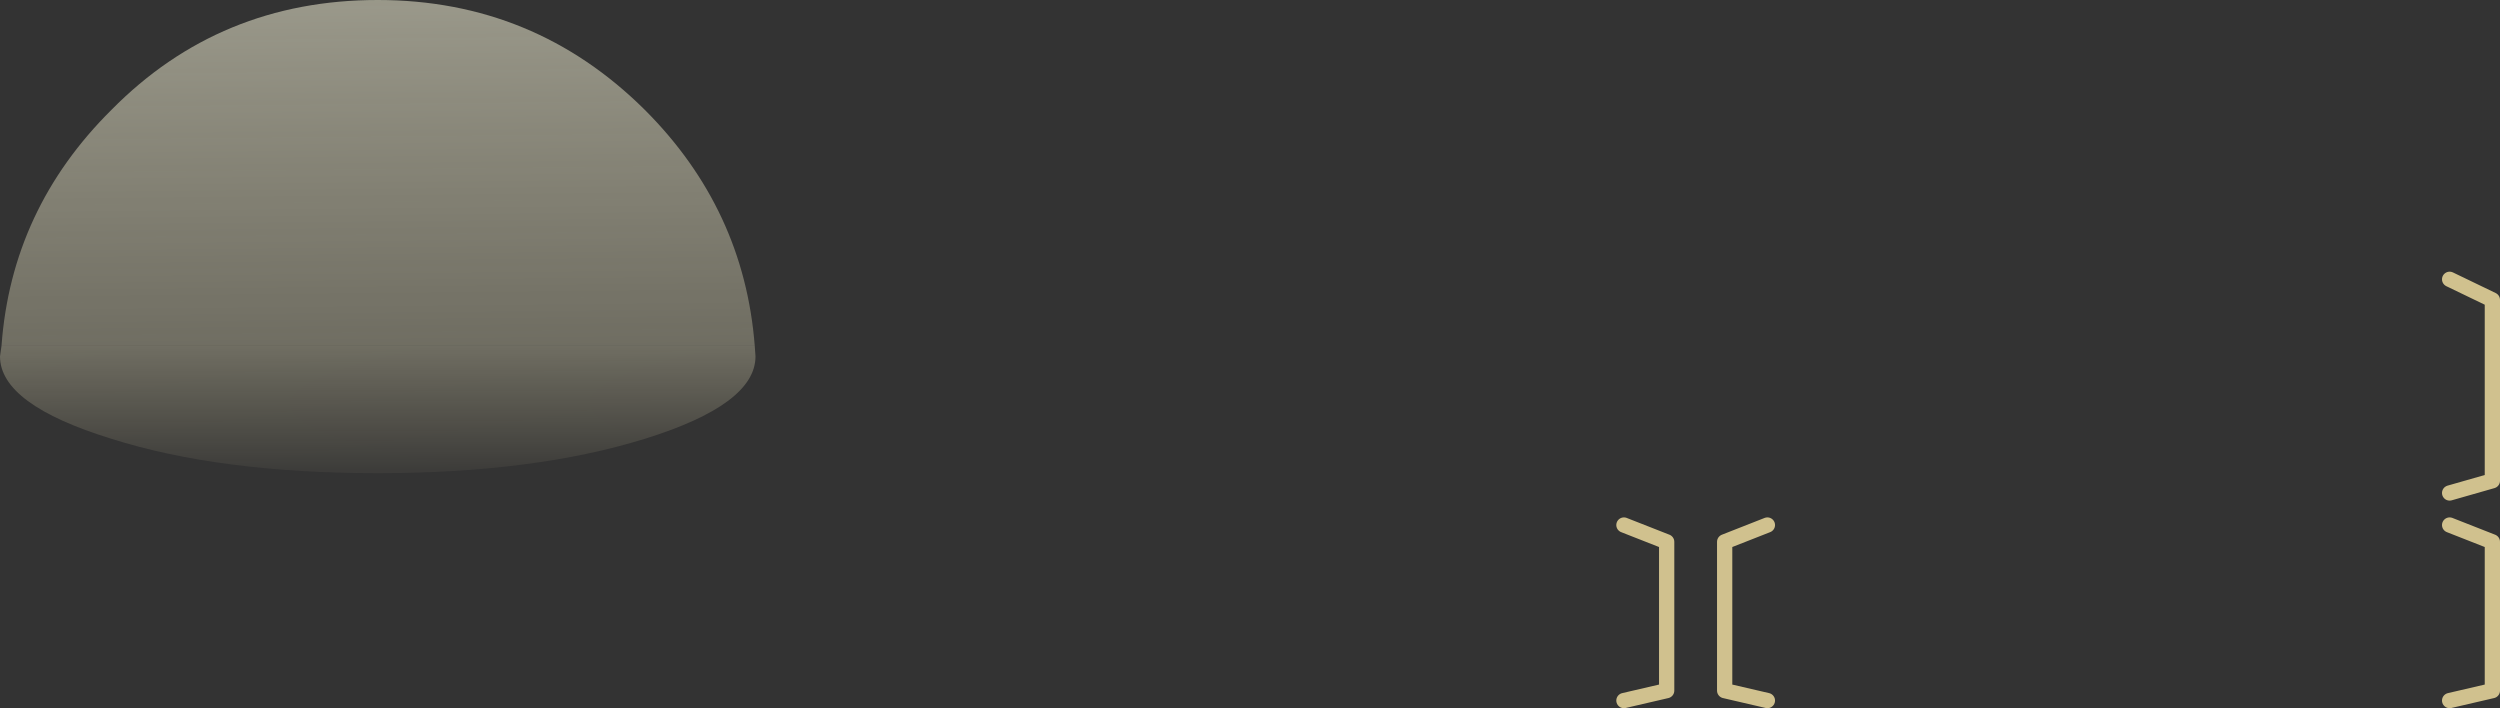 <?xml version="1.0" encoding="UTF-8" standalone="no"?>
<svg xmlns:xlink="http://www.w3.org/1999/xlink" height="46.4px" width="163.8px" xmlns="http://www.w3.org/2000/svg">
  <rect width="100%" height="100%" fill="#333333" stroke="none"/>
  <g transform="matrix(1.0, 0.0, 0.0, 1.0, -9.4, -13.6)">
    <path d="M115.8 48.0 L118.6 49.1 118.6 58.85 115.8 59.5" fill="none" stroke="#d0c18e" stroke-linecap="round" stroke-linejoin="round" stroke-width="1.0"/>
    <path d="M169.9 31.9 L172.7 33.25 172.7 45.1 169.9 45.9" fill="none" stroke="#d0c18e" stroke-linecap="round" stroke-linejoin="round" stroke-width="1.0"/>
    <path d="M169.9 48.0 L172.7 49.1 172.7 58.85 169.9 59.5" fill="none" stroke="#d0c18e" stroke-linecap="round" stroke-linejoin="round" stroke-width="1.0"/>
    <path d="M125.2 48.0 L122.4 49.1 122.4 58.85 125.2 59.5" fill="none" stroke="#d0c18e" stroke-linecap="round" stroke-linejoin="round" stroke-width="1.0"/>
    <path d="M9.5 36.25 Q10.15 27.3 16.7 20.8 23.8 13.6 34.15 13.6 44.4 13.6 51.65 20.8 58.15 27.3 58.85 36.25 L9.5 36.25" fill="url(#gradient0)" fill-rule="evenodd" stroke="none"/>
    <path d="M58.85 36.25 L58.9 36.95 Q58.9 40.1 51.65 42.35 44.4 44.6 34.15 44.6 23.8 44.6 16.7 42.35 9.4 40.1 9.4 36.95 L9.5 36.25 58.85 36.25" fill="url(#gradient1)" fill-rule="evenodd" stroke="none"/>
  </g>
  <defs>
    <linearGradient gradientTransform="matrix(3.0E-4, 0.03, -0.03, 3.0E-4, 34.15, 38.35)" gradientUnits="userSpaceOnUse" id="gradient0" spreadMethod="pad" x1="-819.2" x2="819.2">
      <stop offset="0.0" stop-color="#fffce0" stop-opacity="0.502"/>
      <stop offset="1.0" stop-color="#fff4c1" stop-opacity="0.051"/>
    </linearGradient>
    <linearGradient gradientTransform="matrix(3.0E-4, 0.009, -0.03, 1.0E-4, 34.15, 36.95)" gradientUnits="userSpaceOnUse" id="gradient1" spreadMethod="pad" x1="-819.2" x2="819.2">
      <stop offset="0.0" stop-color="#fffce0" stop-opacity="0.502"/>
      <stop offset="1.0" stop-color="#fff4c1" stop-opacity="0.051"/>
    </linearGradient>
  </defs>
</svg>

